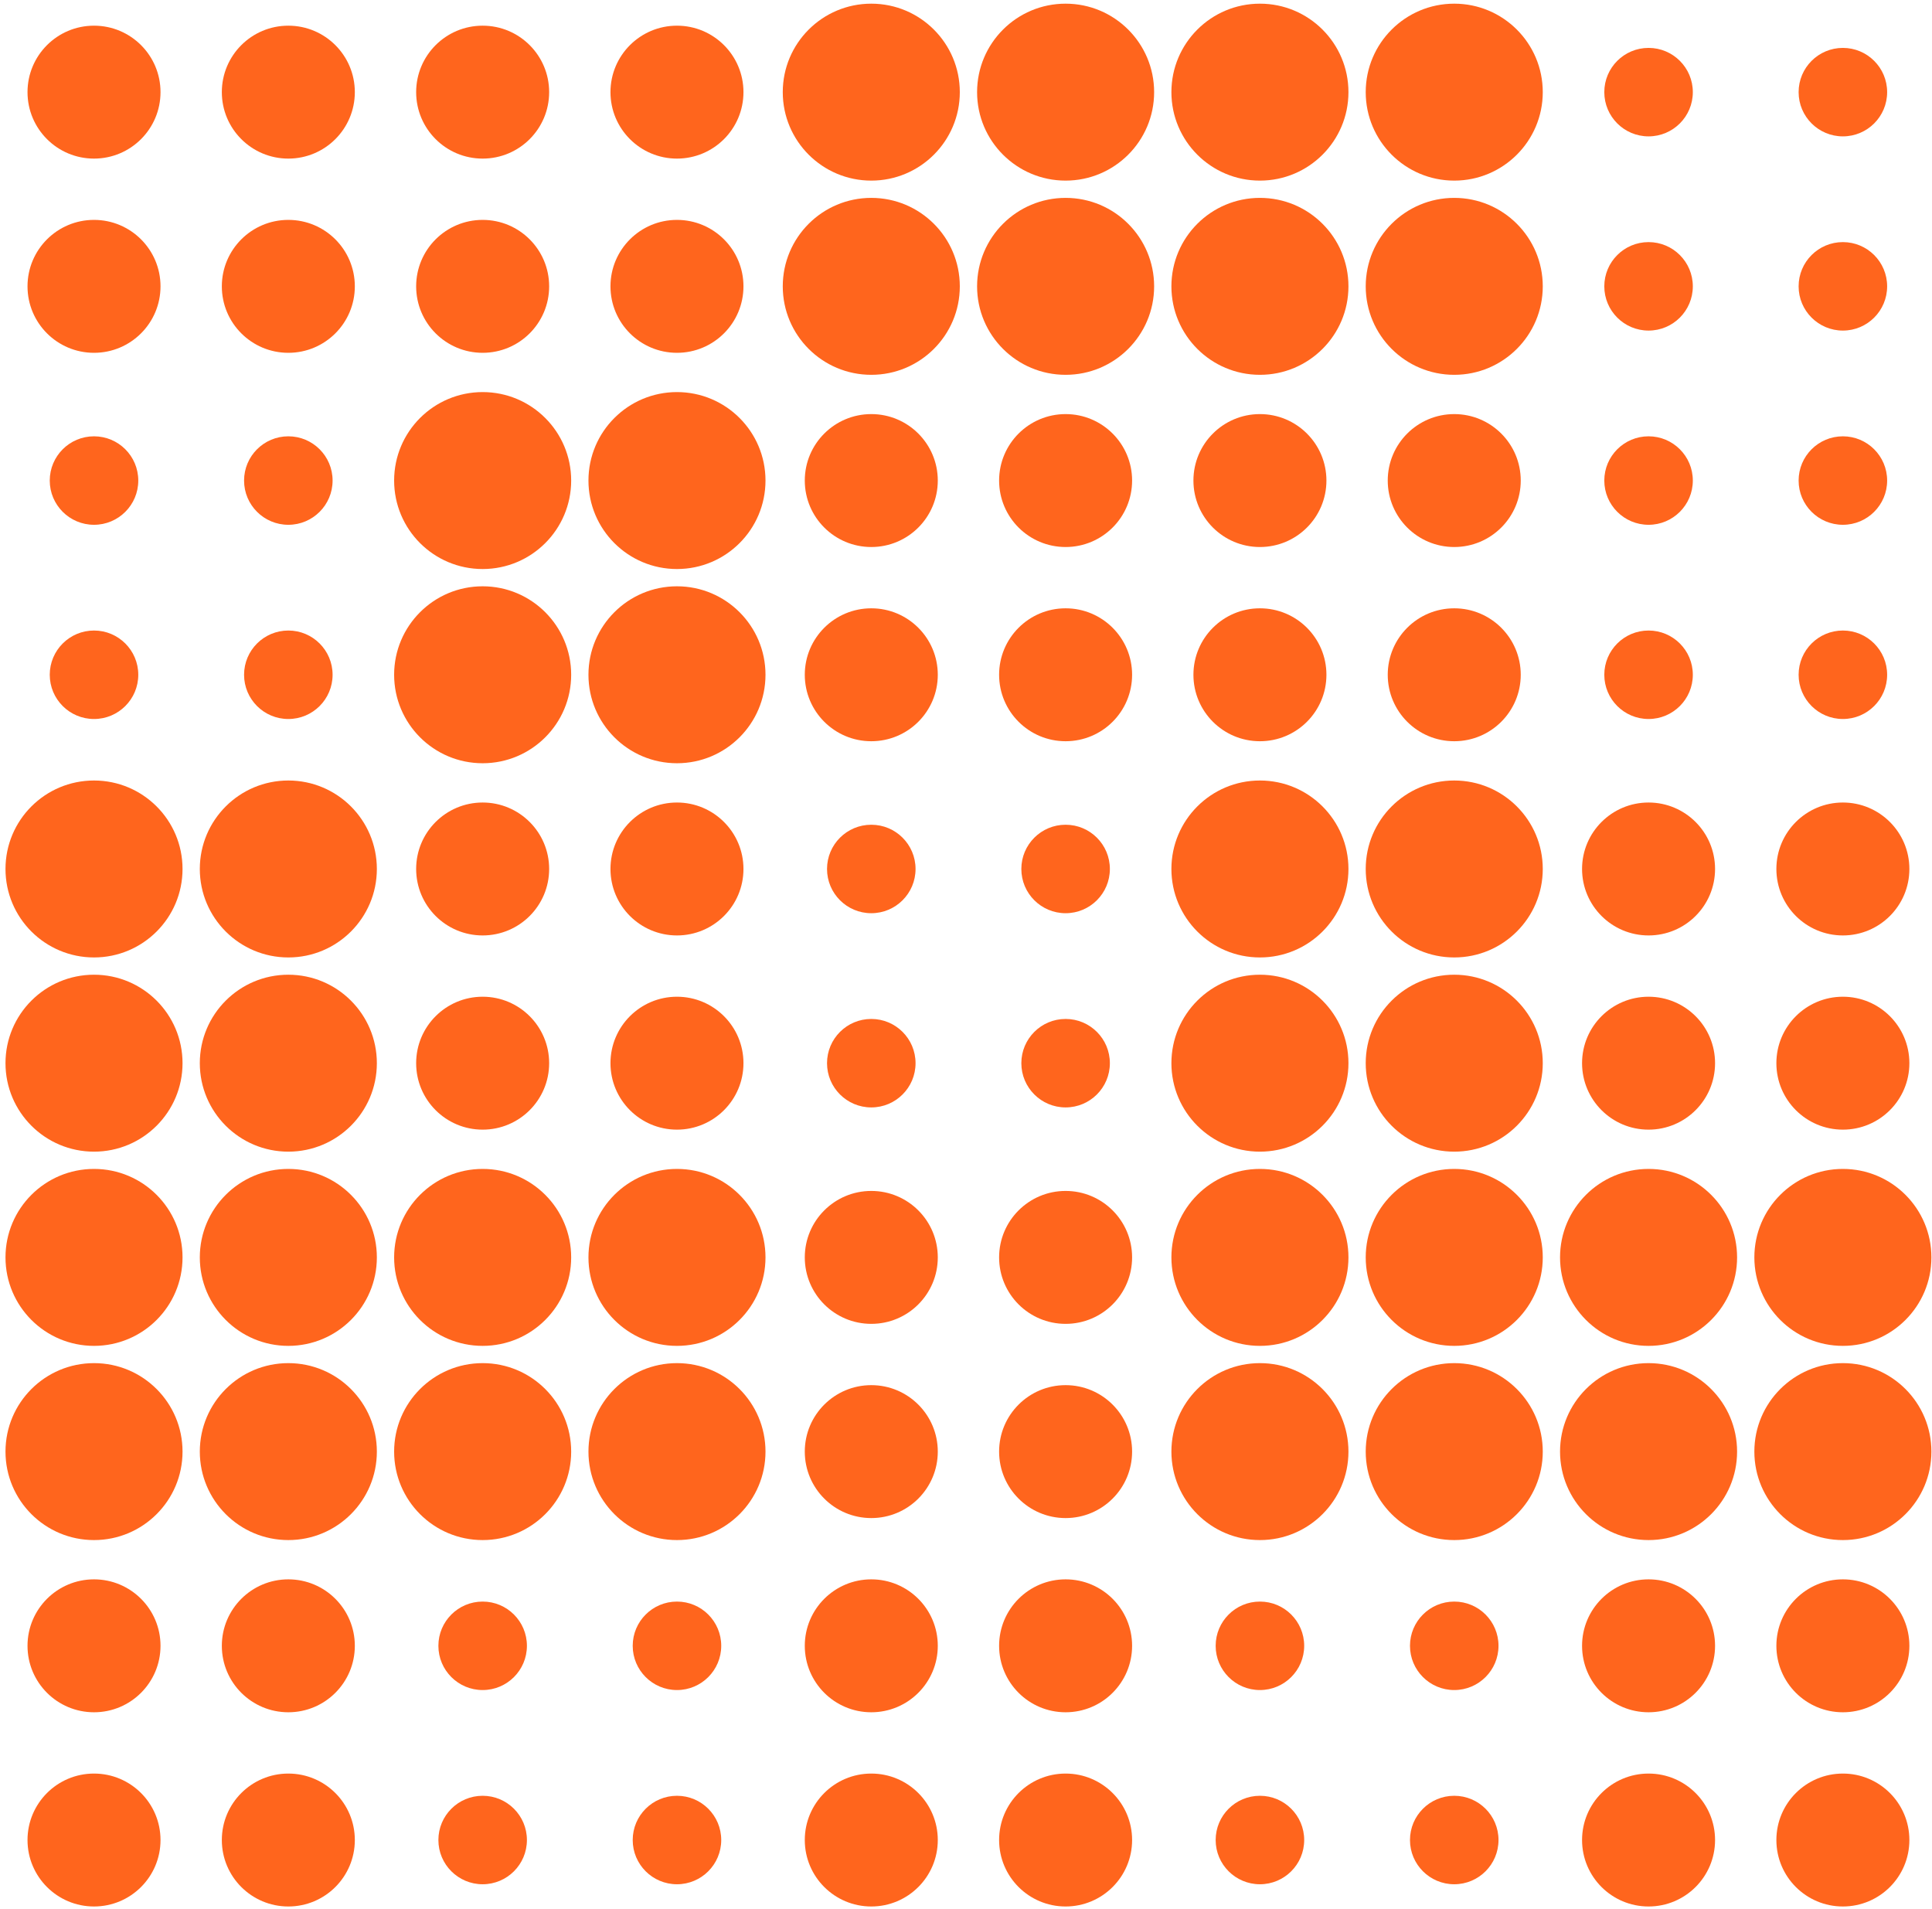 <svg width="329" height="325" viewBox="0 0 329 325" fill="none" xmlns="http://www.w3.org/2000/svg">
<g clip-path="url(#clip0_5662_1044)">
<path d="M306.286 15.688C306.286 19.848 309.661 23.22 313.824 23.22C317.986 23.22 321.361 19.848 321.361 15.688C321.361 11.528 317.986 8.156 313.824 8.156C309.661 8.156 306.286 11.528 306.286 15.688Z" fill="#FF651D"/>
<path d="M306.286 48.756C306.286 52.916 309.661 56.289 313.824 56.289C317.986 56.289 321.361 52.916 321.361 48.756C321.361 44.596 317.986 41.224 313.824 41.224C309.661 41.224 306.286 44.596 306.286 48.756Z" fill="#FF651D"/>
<path d="M306.286 81.826C306.286 85.986 309.661 89.358 313.824 89.358C317.986 89.358 321.361 85.986 321.361 81.826C321.361 77.666 317.986 74.293 313.824 74.293C309.661 74.293 306.286 77.666 306.286 81.826Z" fill="#FF651D"/>
<path d="M306.286 114.894C306.286 119.054 309.661 122.426 313.824 122.426C317.986 122.426 321.361 119.054 321.361 114.894C321.361 110.734 317.986 107.362 313.824 107.362C309.661 107.362 306.286 110.734 306.286 114.894Z" fill="#FF651D"/>
<path d="M302.499 147.964C302.499 154.214 307.569 159.281 313.824 159.281C320.078 159.281 325.148 154.214 325.148 147.964C325.148 141.714 320.078 136.647 313.824 136.647C307.569 136.647 302.499 141.714 302.499 147.964Z" fill="#FF651D"/>
<path d="M302.499 181.032C302.499 187.282 307.569 192.349 313.824 192.349C320.078 192.349 325.148 187.282 325.148 181.032C325.148 174.782 320.078 169.715 313.824 169.715C307.569 169.715 302.499 174.782 302.499 181.032Z" fill="#FF651D"/>
<path d="M298.749 214.101C298.749 222.421 305.498 229.166 313.824 229.166C322.149 229.166 328.898 222.421 328.898 214.101C328.898 205.781 322.149 199.037 313.824 199.037C305.498 199.037 298.749 205.781 298.749 214.101Z" fill="#FF651D"/>
<path d="M298.749 247.17C298.749 255.49 305.498 262.234 313.824 262.234C322.149 262.234 328.898 255.49 328.898 247.17C328.898 238.85 322.149 232.105 313.824 232.105C305.498 232.105 298.749 238.85 298.749 247.17Z" fill="#FF651D"/>
<path d="M302.499 280.238C302.499 286.488 307.569 291.555 313.824 291.555C320.078 291.555 325.148 286.488 325.148 280.238C325.148 273.988 320.078 268.921 313.824 268.921C307.569 268.921 302.499 273.988 302.499 280.238Z" fill="#FF651D"/>
<path d="M302.499 313.308C302.499 319.558 307.569 324.624 313.824 324.624C320.078 324.624 325.148 319.558 325.148 313.308C325.148 307.057 320.078 301.991 313.824 301.991C307.569 301.991 302.499 307.057 302.499 313.308Z" fill="#FF651D"/>
<path d="M273.196 15.688C273.196 19.848 276.571 23.22 280.733 23.22C284.896 23.22 288.271 19.848 288.271 15.688C288.271 11.528 284.896 8.156 280.733 8.156C276.571 8.156 273.196 11.528 273.196 15.688Z" fill="#FF651D"/>
<path d="M273.196 48.756C273.196 52.916 276.571 56.289 280.733 56.289C284.896 56.289 288.271 52.916 288.271 48.756C288.271 44.596 284.896 41.224 280.733 41.224C276.571 41.224 273.196 44.596 273.196 48.756Z" fill="#FF651D"/>
<path d="M273.196 81.826C273.196 85.986 276.571 89.358 280.733 89.358C284.896 89.358 288.271 85.986 288.271 81.826C288.271 77.666 284.896 74.293 280.733 74.293C276.571 74.293 273.196 77.666 273.196 81.826Z" fill="#FF651D"/>
<path d="M273.196 114.894C273.196 119.054 276.571 122.426 280.733 122.426C284.896 122.426 288.271 119.054 288.271 114.894C288.271 110.734 284.896 107.362 280.733 107.362C276.571 107.362 273.196 110.734 273.196 114.894Z" fill="#FF651D"/>
<path d="M269.409 147.964C269.409 154.214 274.479 159.281 280.733 159.281C286.988 159.281 292.058 154.214 292.058 147.964C292.058 141.714 286.988 136.647 280.733 136.647C274.479 136.647 269.409 141.714 269.409 147.964Z" fill="#FF651D"/>
<path d="M269.409 181.032C269.409 187.282 274.479 192.349 280.733 192.349C286.988 192.349 292.058 187.282 292.058 181.032C292.058 174.782 286.988 169.715 280.733 169.715C274.479 169.715 269.409 174.782 269.409 181.032Z" fill="#FF651D"/>
<path d="M265.659 214.101C265.659 222.421 272.408 229.166 280.733 229.166C289.059 229.166 295.808 222.421 295.808 214.101C295.808 205.781 289.059 199.037 280.733 199.037C272.408 199.037 265.659 205.781 265.659 214.101Z" fill="#FF651D"/>
<path d="M265.659 247.17C265.659 255.49 272.408 262.234 280.733 262.234C289.059 262.234 295.808 255.49 295.808 247.17C295.808 238.85 289.059 232.105 280.733 232.105C272.408 232.105 265.659 238.85 265.659 247.17Z" fill="#FF651D"/>
<path d="M269.409 280.238C269.409 286.488 274.479 291.555 280.733 291.555C286.988 291.555 292.058 286.488 292.058 280.238C292.058 273.988 286.988 268.921 280.733 268.921C274.479 268.921 269.409 273.988 269.409 280.238Z" fill="#FF651D"/>
<path d="M269.409 313.308C269.409 319.558 274.479 324.624 280.733 324.624C286.988 324.624 292.058 319.558 292.058 313.308C292.058 307.057 286.988 301.991 280.733 301.991C274.479 301.991 269.409 307.057 269.409 313.308Z" fill="#FF651D"/>
<path d="M232.568 15.689C232.568 24.009 239.318 30.754 247.643 30.754C255.968 30.754 262.718 24.009 262.718 15.689C262.718 7.369 255.968 0.625 247.643 0.625C239.318 0.625 232.568 7.369 232.568 15.689Z" fill="#FF651D"/>
<path d="M232.568 48.758C232.568 57.078 239.318 63.822 247.643 63.822C255.968 63.822 262.718 57.078 262.718 48.758C262.718 40.438 255.968 33.693 247.643 33.693C239.318 33.693 232.568 40.438 232.568 48.758Z" fill="#FF651D"/>
<path d="M236.318 81.826C236.318 88.076 241.389 93.143 247.643 93.143C253.897 93.143 258.967 88.076 258.967 81.826C258.967 75.576 253.897 70.509 247.643 70.509C241.389 70.509 236.318 75.576 236.318 81.826Z" fill="#FF651D"/>
<path d="M236.318 114.895C236.318 121.146 241.389 126.212 247.643 126.212C253.897 126.212 258.967 121.146 258.967 114.895C258.967 108.645 253.897 103.579 247.643 103.579C241.389 103.579 236.318 108.645 236.318 114.895Z" fill="#FF651D"/>
<path d="M232.568 147.964C232.568 156.284 239.318 163.028 247.643 163.028C255.968 163.028 262.718 156.284 262.718 147.964C262.718 139.644 255.968 132.899 247.643 132.899C239.318 132.899 232.568 139.644 232.568 147.964Z" fill="#FF651D"/>
<path d="M232.568 181.032C232.568 189.352 239.318 196.097 247.643 196.097C255.968 196.097 262.718 189.352 262.718 181.032C262.718 172.712 255.968 165.968 247.643 165.968C239.318 165.968 232.568 172.712 232.568 181.032Z" fill="#FF651D"/>
<path d="M232.568 214.101C232.568 222.421 239.318 229.166 247.643 229.166C255.968 229.166 262.718 222.421 262.718 214.101C262.718 205.781 255.968 199.037 247.643 199.037C239.318 199.037 232.568 205.781 232.568 214.101Z" fill="#FF651D"/>
<path d="M232.568 247.17C232.568 255.49 239.318 262.234 247.643 262.234C255.968 262.234 262.718 255.49 262.718 247.17C262.718 238.85 255.968 232.105 247.643 232.105C239.318 232.105 232.568 238.85 232.568 247.17Z" fill="#FF651D"/>
<path d="M240.105 280.238C240.105 284.398 243.48 287.77 247.643 287.77C251.805 287.77 255.18 284.398 255.18 280.238C255.18 276.078 251.805 272.706 247.643 272.706C243.48 272.706 240.105 276.078 240.105 280.238Z" fill="#FF651D"/>
<path d="M240.105 313.306C240.105 317.466 243.48 320.839 247.643 320.839C251.805 320.839 255.18 317.466 255.18 313.306C255.18 309.146 251.805 305.774 247.643 305.774C243.48 305.774 240.105 309.146 240.105 313.306Z" fill="#FF651D"/>
<path d="M199.478 15.689C199.478 24.009 206.227 30.754 214.552 30.754C222.878 30.754 229.627 24.009 229.627 15.689C229.627 7.369 222.878 0.625 214.552 0.625C206.227 0.625 199.478 7.369 199.478 15.689Z" fill="#FF651D"/>
<path d="M199.478 48.758C199.478 57.078 206.227 63.822 214.552 63.822C222.878 63.822 229.627 57.078 229.627 48.758C229.627 40.438 222.878 33.693 214.552 33.693C206.227 33.693 199.478 40.438 199.478 48.758Z" fill="#FF651D"/>
<path d="M203.228 81.826C203.228 88.076 208.298 93.143 214.552 93.143C220.807 93.143 225.877 88.076 225.877 81.826C225.877 75.576 220.807 70.509 214.552 70.509C208.298 70.509 203.228 75.576 203.228 81.826Z" fill="#FF651D"/>
<path d="M203.228 114.895C203.228 121.146 208.298 126.212 214.552 126.212C220.807 126.212 225.877 121.146 225.877 114.895C225.877 108.645 220.807 103.579 214.552 103.579C208.298 103.579 203.228 108.645 203.228 114.895Z" fill="#FF651D"/>
<path d="M199.478 147.964C199.478 156.284 206.227 163.028 214.552 163.028C222.878 163.028 229.627 156.284 229.627 147.964C229.627 139.644 222.878 132.899 214.552 132.899C206.227 132.899 199.478 139.644 199.478 147.964Z" fill="#FF651D"/>
<path d="M199.478 181.032C199.478 189.352 206.227 196.097 214.552 196.097C222.878 196.097 229.627 189.352 229.627 181.032C229.627 172.712 222.878 165.968 214.552 165.968C206.227 165.968 199.478 172.712 199.478 181.032Z" fill="#FF651D"/>
<path d="M199.478 214.101C199.478 222.421 206.227 229.166 214.552 229.166C222.878 229.166 229.627 222.421 229.627 214.101C229.627 205.781 222.878 199.037 214.552 199.037C206.227 199.037 199.478 205.781 199.478 214.101Z" fill="#FF651D"/>
<path d="M199.478 247.17C199.478 255.49 206.227 262.234 214.552 262.234C222.878 262.234 229.627 255.49 229.627 247.17C229.627 238.85 222.878 232.105 214.552 232.105C206.227 232.105 199.478 238.85 199.478 247.17Z" fill="#FF651D"/>
<path d="M207.015 280.238C207.015 284.398 210.39 287.77 214.552 287.77C218.715 287.77 222.09 284.398 222.09 280.238C222.09 276.078 218.715 272.706 214.552 272.706C210.39 272.706 207.015 276.078 207.015 280.238Z" fill="#FF651D"/>
<path d="M207.015 313.306C207.015 317.466 210.39 320.839 214.552 320.839C218.715 320.839 222.09 317.466 222.09 313.306C222.09 309.146 218.715 305.774 214.552 305.774C210.39 305.774 207.015 309.146 207.015 313.306Z" fill="#FF651D"/>
<path d="M166.388 15.689C166.388 24.009 173.137 30.754 181.462 30.754C189.788 30.754 196.537 24.009 196.537 15.689C196.537 7.369 189.788 0.625 181.462 0.625C173.137 0.625 166.388 7.369 166.388 15.689Z" fill="#FF651D"/>
<path d="M166.388 48.758C166.388 57.078 173.137 63.822 181.462 63.822C189.788 63.822 196.537 57.078 196.537 48.758C196.537 40.438 189.788 33.693 181.462 33.693C173.137 33.693 166.388 40.438 166.388 48.758Z" fill="#FF651D"/>
<path d="M170.138 81.826C170.138 88.076 175.208 93.143 181.462 93.143C187.716 93.143 192.786 88.076 192.786 81.826C192.786 75.576 187.716 70.509 181.462 70.509C175.208 70.509 170.138 75.576 170.138 81.826Z" fill="#FF651D"/>
<path d="M170.138 114.895C170.138 121.146 175.208 126.212 181.462 126.212C187.716 126.212 192.786 121.146 192.786 114.895C192.786 108.645 187.716 103.579 181.462 103.579C175.208 103.579 170.138 108.645 170.138 114.895Z" fill="#FF651D"/>
<path d="M173.924 147.963C173.924 152.123 177.299 155.495 181.462 155.495C185.624 155.495 188.999 152.123 188.999 147.963C188.999 143.803 185.624 140.431 181.462 140.431C177.299 140.431 173.924 143.803 173.924 147.963Z" fill="#FF651D"/>
<path d="M173.924 181.032C173.924 185.192 177.299 188.564 181.462 188.564C185.624 188.564 188.999 185.192 188.999 181.032C188.999 176.872 185.624 173.5 181.462 173.5C177.299 173.5 173.924 176.872 173.924 181.032Z" fill="#FF651D"/>
<path d="M170.138 214.102C170.138 220.352 175.208 225.418 181.462 225.418C187.716 225.418 192.786 220.352 192.786 214.102C192.786 207.851 187.716 202.785 181.462 202.785C175.208 202.785 170.138 207.851 170.138 214.102Z" fill="#FF651D"/>
<path d="M170.138 247.17C170.138 253.42 175.208 258.487 181.462 258.487C187.716 258.487 192.786 253.42 192.786 247.17C192.786 240.92 187.716 235.854 181.462 235.854C175.208 235.854 170.138 240.92 170.138 247.17Z" fill="#FF651D"/>
<path d="M170.138 280.238C170.138 286.488 175.208 291.555 181.462 291.555C187.716 291.555 192.786 286.488 192.786 280.238C192.786 273.988 187.716 268.921 181.462 268.921C175.208 268.921 170.138 273.988 170.138 280.238Z" fill="#FF651D"/>
<path d="M170.138 313.308C170.138 319.558 175.208 324.624 181.462 324.624C187.716 324.624 192.786 319.558 192.786 313.308C192.786 307.057 187.716 301.991 181.462 301.991C175.208 301.991 170.138 307.057 170.138 313.308Z" fill="#FF651D"/>
<path d="M133.297 15.689C133.297 24.009 140.046 30.754 148.372 30.754C156.697 30.754 163.446 24.009 163.446 15.689C163.446 7.369 156.697 0.625 148.372 0.625C140.046 0.625 133.297 7.369 133.297 15.689Z" fill="#FF651D"/>
<path d="M133.297 48.758C133.297 57.078 140.046 63.822 148.372 63.822C156.697 63.822 163.446 57.078 163.446 48.758C163.446 40.438 156.697 33.693 148.372 33.693C140.046 33.693 133.297 40.438 133.297 48.758Z" fill="#FF651D"/>
<path d="M137.047 81.826C137.047 88.076 142.117 93.143 148.372 93.143C154.626 93.143 159.696 88.076 159.696 81.826C159.696 75.576 154.626 70.509 148.372 70.509C142.117 70.509 137.047 75.576 137.047 81.826Z" fill="#FF651D"/>
<path d="M137.047 114.895C137.047 121.146 142.117 126.212 148.372 126.212C154.626 126.212 159.696 121.146 159.696 114.895C159.696 108.645 154.626 103.579 148.372 103.579C142.117 103.579 137.047 108.645 137.047 114.895Z" fill="#FF651D"/>
<path d="M140.834 147.963C140.834 152.123 144.209 155.495 148.371 155.495C152.534 155.495 155.909 152.123 155.909 147.963C155.909 143.803 152.534 140.431 148.371 140.431C144.209 140.431 140.834 143.803 140.834 147.963Z" fill="#FF651D"/>
<path d="M140.834 181.032C140.834 185.192 144.209 188.564 148.371 188.564C152.534 188.564 155.909 185.192 155.909 181.032C155.909 176.872 152.534 173.5 148.371 173.5C144.209 173.5 140.834 176.872 140.834 181.032Z" fill="#FF651D"/>
<path d="M137.047 214.102C137.047 220.352 142.117 225.418 148.372 225.418C154.626 225.418 159.696 220.352 159.696 214.102C159.696 207.851 154.626 202.785 148.372 202.785C142.117 202.785 137.047 207.851 137.047 214.102Z" fill="#FF651D"/>
<path d="M137.047 247.17C137.047 253.42 142.117 258.487 148.372 258.487C154.626 258.487 159.696 253.42 159.696 247.17C159.696 240.92 154.626 235.854 148.372 235.854C142.117 235.854 137.047 240.92 137.047 247.17Z" fill="#FF651D"/>
<path d="M137.047 280.238C137.047 286.488 142.117 291.555 148.372 291.555C154.626 291.555 159.696 286.488 159.696 280.238C159.696 273.988 154.626 268.921 148.372 268.921C142.117 268.921 137.047 273.988 137.047 280.238Z" fill="#FF651D"/>
<path d="M137.047 313.308C137.047 319.558 142.117 324.624 148.372 324.624C154.626 324.624 159.696 319.558 159.696 313.308C159.696 307.057 154.626 301.991 148.372 301.991C142.117 301.991 137.047 307.057 137.047 313.308Z" fill="#FF651D"/>
<path d="M103.957 15.688C103.957 21.939 109.027 27.005 115.281 27.005C121.535 27.005 126.605 21.939 126.605 15.688C126.605 9.438 121.535 4.372 115.281 4.372C109.027 4.372 103.957 9.438 103.957 15.688Z" fill="#FF651D"/>
<path d="M103.957 48.758C103.957 55.008 109.027 60.075 115.281 60.075C121.535 60.075 126.605 55.008 126.605 48.758C126.605 42.508 121.535 37.441 115.281 37.441C109.027 37.441 103.957 42.508 103.957 48.758Z" fill="#FF651D"/>
<path d="M100.207 81.826C100.207 90.146 106.956 96.891 115.281 96.891C123.607 96.891 130.356 90.146 130.356 81.826C130.356 73.506 123.607 66.761 115.281 66.761C106.956 66.761 100.207 73.506 100.207 81.826Z" fill="#FF651D"/>
<path d="M100.207 114.895C100.207 123.215 106.956 129.96 115.281 129.96C123.607 129.96 130.356 123.215 130.356 114.895C130.356 106.575 123.607 99.831 115.281 99.831C106.956 99.831 100.207 106.575 100.207 114.895Z" fill="#FF651D"/>
<path d="M103.957 147.964C103.957 154.214 109.027 159.281 115.281 159.281C121.535 159.281 126.605 154.214 126.605 147.964C126.605 141.714 121.535 136.647 115.281 136.647C109.027 136.647 103.957 141.714 103.957 147.964Z" fill="#FF651D"/>
<path d="M103.957 181.032C103.957 187.282 109.027 192.349 115.281 192.349C121.535 192.349 126.605 187.282 126.605 181.032C126.605 174.782 121.535 169.715 115.281 169.715C109.027 169.715 103.957 174.782 103.957 181.032Z" fill="#FF651D"/>
<path d="M100.207 214.101C100.207 222.421 106.956 229.166 115.281 229.166C123.607 229.166 130.356 222.421 130.356 214.101C130.356 205.781 123.607 199.037 115.281 199.037C106.956 199.037 100.207 205.781 100.207 214.101Z" fill="#FF651D"/>
<path d="M100.207 247.17C100.207 255.49 106.956 262.234 115.281 262.234C123.607 262.234 130.356 255.49 130.356 247.17C130.356 238.85 123.607 232.105 115.281 232.105C106.956 232.105 100.207 238.85 100.207 247.17Z" fill="#FF651D"/>
<path d="M107.744 280.238C107.744 284.398 111.118 287.77 115.281 287.77C119.444 287.77 122.818 284.398 122.818 280.238C122.818 276.078 119.444 272.706 115.281 272.706C111.118 272.706 107.744 276.078 107.744 280.238Z" fill="#FF651D"/>
<path d="M107.744 313.306C107.744 317.466 111.118 320.839 115.281 320.839C119.444 320.839 122.818 317.466 122.818 313.306C122.818 309.146 119.444 305.774 115.281 305.774C111.118 305.774 107.744 309.146 107.744 313.306Z" fill="#FF651D"/>
<path d="M70.866 15.688C70.866 21.939 75.936 27.005 82.191 27.005C88.445 27.005 93.515 21.939 93.515 15.688C93.515 9.438 88.445 4.372 82.191 4.372C75.936 4.372 70.866 9.438 70.866 15.688Z" fill="#FF651D"/>
<path d="M70.866 48.758C70.866 55.008 75.936 60.075 82.191 60.075C88.445 60.075 93.515 55.008 93.515 48.758C93.515 42.508 88.445 37.441 82.191 37.441C75.936 37.441 70.866 42.508 70.866 48.758Z" fill="#FF651D"/>
<path d="M67.116 81.826C67.116 90.146 73.865 96.891 82.191 96.891C90.516 96.891 97.265 90.146 97.265 81.826C97.265 73.506 90.516 66.761 82.191 66.761C73.865 66.761 67.116 73.506 67.116 81.826Z" fill="#FF651D"/>
<path d="M67.116 114.895C67.116 123.215 73.865 129.96 82.191 129.96C90.516 129.96 97.265 123.215 97.265 114.895C97.265 106.575 90.516 99.831 82.191 99.831C73.865 99.831 67.116 106.575 67.116 114.895Z" fill="#FF651D"/>
<path d="M70.866 147.964C70.866 154.214 75.936 159.281 82.191 159.281C88.445 159.281 93.515 154.214 93.515 147.964C93.515 141.714 88.445 136.647 82.191 136.647C75.936 136.647 70.866 141.714 70.866 147.964Z" fill="#FF651D"/>
<path d="M70.866 181.032C70.866 187.282 75.936 192.349 82.191 192.349C88.445 192.349 93.515 187.282 93.515 181.032C93.515 174.782 88.445 169.715 82.191 169.715C75.936 169.715 70.866 174.782 70.866 181.032Z" fill="#FF651D"/>
<path d="M67.116 214.101C67.116 222.421 73.865 229.166 82.191 229.166C90.516 229.166 97.265 222.421 97.265 214.101C97.265 205.781 90.516 199.037 82.191 199.037C73.865 199.037 67.116 205.781 67.116 214.101Z" fill="#FF651D"/>
<path d="M67.116 247.17C67.116 255.49 73.865 262.234 82.191 262.234C90.516 262.234 97.265 255.49 97.265 247.17C97.265 238.85 90.516 232.105 82.191 232.105C73.865 232.105 67.116 238.85 67.116 247.17Z" fill="#FF651D"/>
<path d="M74.653 280.238C74.653 284.398 78.028 287.77 82.191 287.77C86.353 287.77 89.728 284.398 89.728 280.238C89.728 276.078 86.353 272.706 82.191 272.706C78.028 272.706 74.653 276.078 74.653 280.238Z" fill="#FF651D"/>
<path d="M74.653 313.306C74.653 317.466 78.028 320.839 82.191 320.839C86.353 320.839 89.728 317.466 89.728 313.306C89.728 309.146 86.353 305.774 82.191 305.774C78.028 305.774 74.653 309.146 74.653 313.306Z" fill="#FF651D"/>
<path d="M37.776 15.688C37.776 21.939 42.846 27.005 49.1 27.005C55.354 27.005 60.424 21.939 60.424 15.688C60.424 9.438 55.354 4.372 49.1 4.372C42.846 4.372 37.776 9.438 37.776 15.688Z" fill="#FF651D"/>
<path d="M37.776 48.758C37.776 55.008 42.846 60.075 49.1 60.075C55.354 60.075 60.424 55.008 60.424 48.758C60.424 42.508 55.354 37.441 49.1 37.441C42.846 37.441 37.776 42.508 37.776 48.758Z" fill="#FF651D"/>
<path d="M41.563 81.826C41.563 85.986 44.937 89.358 49.1 89.358C53.263 89.358 56.637 85.986 56.637 81.826C56.637 77.666 53.263 74.293 49.1 74.293C44.937 74.293 41.563 77.666 41.563 81.826Z" fill="#FF651D"/>
<path d="M41.563 114.895C41.563 119.055 44.937 122.427 49.1 122.427C53.263 122.427 56.637 119.055 56.637 114.895C56.637 110.735 53.263 107.362 49.1 107.362C44.937 107.362 41.563 110.735 41.563 114.895Z" fill="#FF651D"/>
<path d="M34.026 147.964C34.026 156.284 40.775 163.028 49.1 163.028C57.425 163.028 64.175 156.284 64.175 147.964C64.175 139.644 57.425 132.899 49.1 132.899C40.775 132.899 34.026 139.644 34.026 147.964Z" fill="#FF651D"/>
<path d="M34.026 181.032C34.026 189.352 40.775 196.097 49.1 196.097C57.425 196.097 64.175 189.352 64.175 181.032C64.175 172.712 57.425 165.968 49.1 165.968C40.775 165.968 34.026 172.712 34.026 181.032Z" fill="#FF651D"/>
<path d="M34.026 214.101C34.026 222.421 40.775 229.166 49.1 229.166C57.425 229.166 64.175 222.421 64.175 214.101C64.175 205.781 57.425 199.037 49.1 199.037C40.775 199.037 34.026 205.781 34.026 214.101Z" fill="#FF651D"/>
<path d="M34.026 247.17C34.026 255.49 40.775 262.234 49.1 262.234C57.425 262.234 64.175 255.49 64.175 247.17C64.175 238.85 57.425 232.105 49.1 232.105C40.775 232.105 34.026 238.85 34.026 247.17Z" fill="#FF651D"/>
<path d="M37.776 280.238C37.776 286.488 42.846 291.555 49.1 291.555C55.354 291.555 60.424 286.488 60.424 280.238C60.424 273.988 55.354 268.921 49.1 268.921C42.846 268.921 37.776 273.988 37.776 280.238Z" fill="#FF651D"/>
<path d="M37.776 313.308C37.776 319.558 42.846 324.624 49.1 324.624C55.354 324.624 60.424 319.558 60.424 313.308C60.424 307.057 55.354 301.991 49.1 301.991C42.846 301.991 37.776 307.057 37.776 313.308Z" fill="#FF651D"/>
<path d="M4.685 15.688C4.685 21.939 9.755 27.005 16.009 27.005C22.264 27.005 27.334 21.939 27.334 15.688C27.334 9.438 22.264 4.372 16.009 4.372C9.755 4.372 4.685 9.438 4.685 15.688Z" fill="#FF651D"/>
<path d="M4.685 48.758C4.685 55.008 9.755 60.075 16.009 60.075C22.264 60.075 27.334 55.008 27.334 48.758C27.334 42.508 22.264 37.441 16.009 37.441C9.755 37.441 4.685 42.508 4.685 48.758Z" fill="#FF651D"/>
<path d="M8.472 81.826C8.472 85.986 11.847 89.358 16.01 89.358C20.172 89.358 23.547 85.986 23.547 81.826C23.547 77.666 20.172 74.293 16.01 74.293C11.847 74.293 8.472 77.666 8.472 81.826Z" fill="#FF651D"/>
<path d="M8.472 114.895C8.472 119.055 11.847 122.427 16.01 122.427C20.172 122.427 23.547 119.055 23.547 114.895C23.547 110.735 20.172 107.362 16.01 107.362C11.847 107.362 8.472 110.735 8.472 114.895Z" fill="#FF651D"/>
<path d="M0.935 147.964C0.935 156.284 7.684 163.028 16.01 163.028C24.335 163.028 31.084 156.284 31.084 147.964C31.084 139.644 24.335 132.899 16.01 132.899C7.684 132.899 0.935 139.644 0.935 147.964Z" fill="#FF651D"/>
<path d="M0.935 181.032C0.935 189.352 7.684 196.097 16.01 196.097C24.335 196.097 31.084 189.352 31.084 181.032C31.084 172.712 24.335 165.968 16.01 165.968C7.684 165.968 0.935 172.712 0.935 181.032Z" fill="#FF651D"/>
<path d="M0.935 214.101C0.935 222.421 7.684 229.166 16.01 229.166C24.335 229.166 31.084 222.421 31.084 214.101C31.084 205.781 24.335 199.037 16.01 199.037C7.684 199.037 0.935 205.781 0.935 214.101Z" fill="#FF651D"/>
<path d="M0.935 247.17C0.935 255.49 7.684 262.234 16.01 262.234C24.335 262.234 31.084 255.49 31.084 247.17C31.084 238.85 24.335 232.105 16.01 232.105C7.684 232.105 0.935 238.85 0.935 247.17Z" fill="#FF651D"/>
<path d="M4.685 280.238C4.685 286.488 9.755 291.555 16.009 291.555C22.264 291.555 27.334 286.488 27.334 280.238C27.334 273.988 22.264 268.921 16.009 268.921C9.755 268.921 4.685 273.988 4.685 280.238Z" fill="#FF651D"/>
<path d="M4.685 313.308C4.685 319.558 9.755 324.624 16.009 324.624C22.264 324.624 27.334 319.558 27.334 313.308C27.334 307.057 22.264 301.991 16.009 301.991C9.755 301.991 4.685 307.057 4.685 313.308Z" fill="#FF651D"/>
</g>
<defs>
<clipPath id="clip0_5662_1044">
<rect width="324" height="328" fill="white" transform="translate(328.898 0.625) rotate(90)"/>
</clipPath>
</defs>
</svg>
